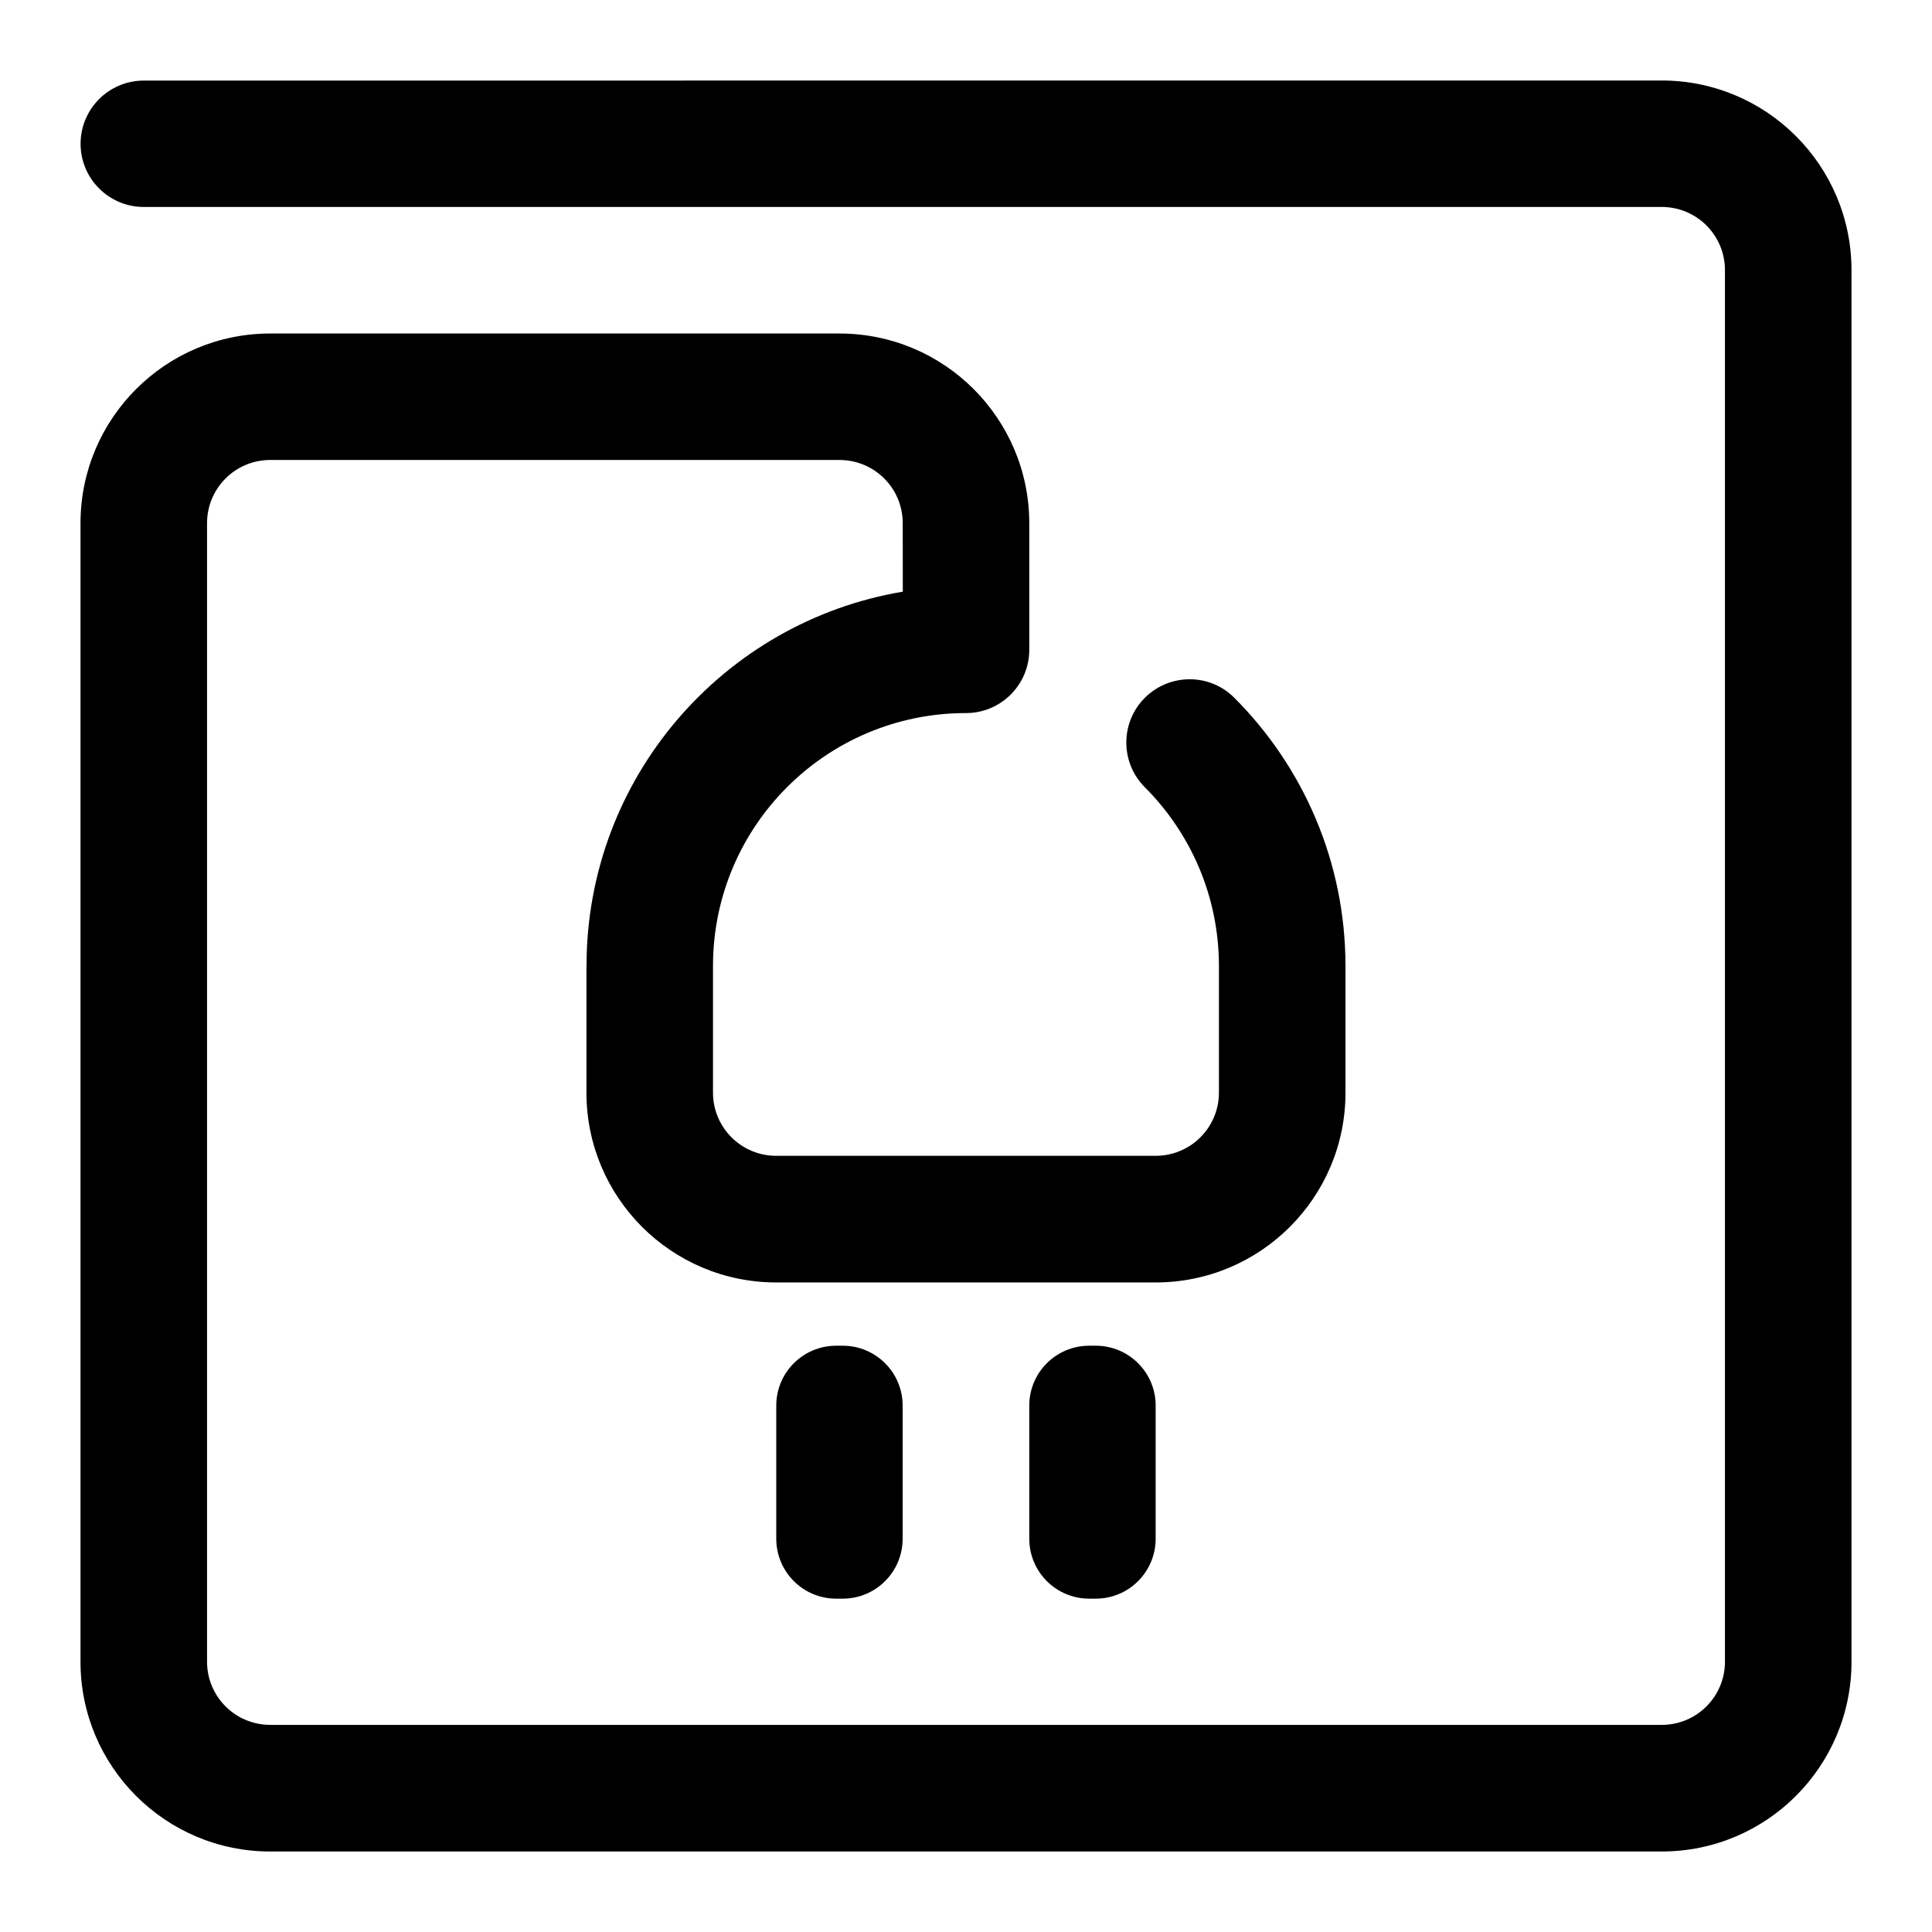 <?xml version="1.0" encoding="UTF-8"?>
<svg width="24px" height="24px" viewBox="0 0 24 24" version="1.1" xmlns="http://www.w3.org/2000/svg" xmlns:xlink="http://www.w3.org/1999/xlink">
    <!-- Generator: Sketch 48.2 (47327) - http://www.bohemiancoding.com/sketch -->
    <title>plugin</title>
    <desc>Created with Sketch.</desc>
    <defs></defs>
    <g id="Page-1" stroke="none" stroke-width="1" fill="none" fill-rule="evenodd">
        <g id="plugin" fill="#000000" fill-rule="nonzero">
            <path d="M10.469,19.859 L10.387,19.859 C9.976,19.859 9.643,19.526 9.643,19.114 L9.643,17.461 C9.643,17.05 9.976,16.717 10.387,16.717 L10.469,16.717 C10.88,16.717 11.213,17.05 11.213,17.461 L11.213,19.114 C11.213,19.526 10.88,19.859 10.469,19.859 Z M14.356,19.114 L14.356,17.461 C14.356,17.05 14.023,16.717 13.612,16.717 L13.53,16.717 C13.119,16.717 12.786,17.05 12.786,17.461 L12.786,19.114 C12.786,19.526 13.119,19.859 13.53,19.859 L13.612,19.859 C14.023,19.859 14.356,19.526 14.356,19.114 Z M7.285,12.002 L7.285,13.574 C7.285,14.875 8.34,15.931 9.643,15.931 L14.356,15.931 C15.658,15.931 16.714,14.876 16.714,13.574 L16.714,12.002 C16.714,10.701 16.186,9.522 15.333,8.668 C15.027,8.361 14.53,8.362 14.222,8.668 C13.915,8.974 13.915,9.472 14.221,9.779 C14.789,10.347 15.142,11.133 15.142,12.001 L15.142,13.573 C15.142,14.007 14.79,14.358 14.356,14.358 C14.356,14.358 9.643,14.358 9.643,14.358 C9.208,14.358 8.857,14.007 8.857,13.573 L8.857,12.001 C8.857,10.265 10.263,8.858 12,8.858 C12.434,8.858 12.786,8.506 12.786,8.072 L12.786,6.501 C12.786,5.199 11.731,4.143 10.428,4.143 L3.357,4.143 C2.056,4.143 1,5.198 1,6.501 L1,20.643 C1,21.944 2.055,23 3.357,23 L20.643,23 C21.944,23 23,21.945 23,20.643 L23,3.357 C23,2.056 21.945,1 20.643,1 L1.786,1.001 C1.353,1.001 1.001,1.353 1.001,1.786 C1.001,2.219 1.353,2.571 1.786,2.571 L20.643,2.571 C21.077,2.571 21.428,2.922 21.428,3.356 L21.428,20.642 C21.428,21.076 21.077,21.427 20.643,21.427 L3.357,21.427 C2.923,21.427 2.572,21.076 2.572,20.642 L2.572,6.499 C2.572,6.065 2.923,5.714 3.357,5.714 L10.428,5.714 C10.863,5.714 11.214,6.065 11.214,6.499 L11.215,7.35 C8.986,7.724 7.286,9.663 7.286,11.999 L7.285,12.002 Z" id="Shape"></path>
        </g>
    </g>
</svg>